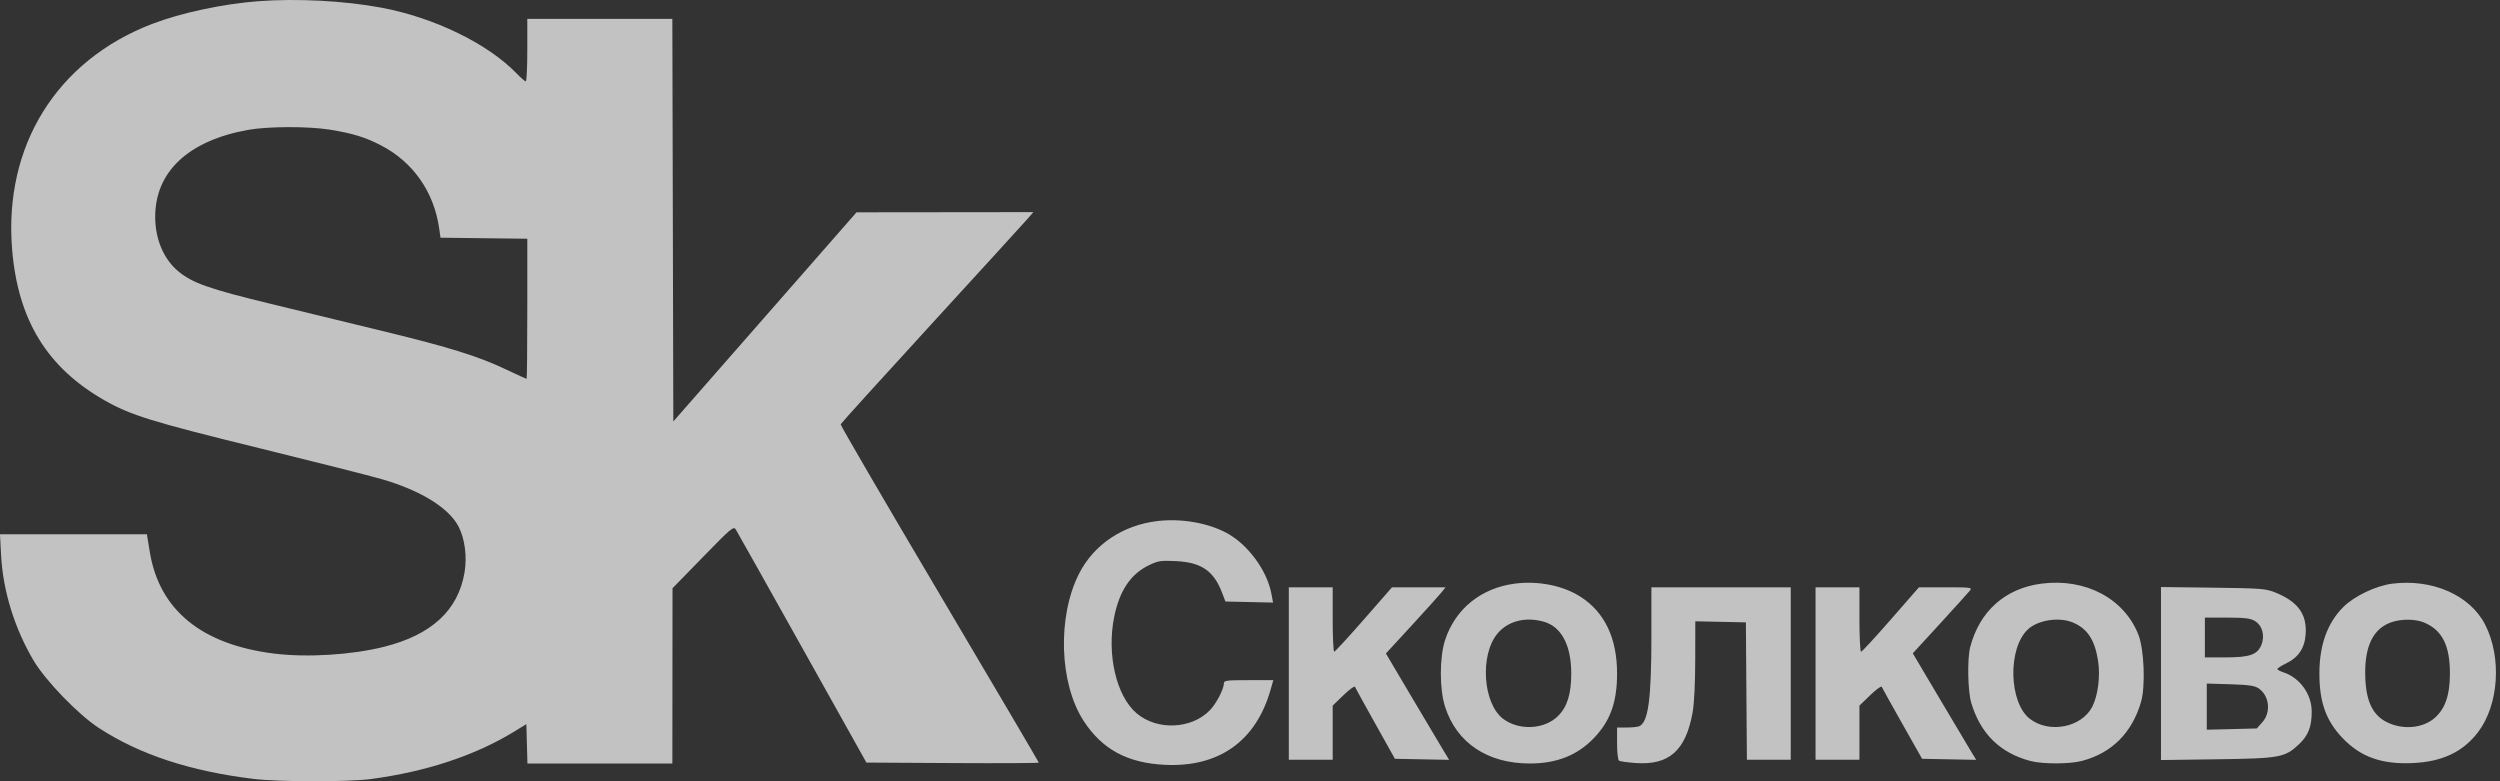 <svg width="128" height="40" viewBox="0 0 128 40" fill="none" xmlns="http://www.w3.org/2000/svg">
<rect x="0" y="0" width="128" height="40" fill="#333333" stroke="none"/>
<path opacity="0.7" fill-rule="evenodd" clip-rule="evenodd" d="M13.22 0.062C11.43 0.196 9.264 0.659 7.798 1.221C2.905 3.096 0.187 7.465 0.62 12.761C0.915 16.38 2.407 18.818 5.354 20.498C6.691 21.26 7.783 21.597 13.261 22.942C16.168 23.656 19.008 24.375 19.572 24.54C21.558 25.121 22.989 26.01 23.482 26.967C23.8 27.586 23.919 28.5 23.786 29.299C23.463 31.244 22.099 32.506 19.657 33.118C18.001 33.533 15.717 33.673 14.031 33.463C10.325 33.002 8.159 31.234 7.671 28.269L7.521 27.353H3.76H0L0.057 28.445C0.152 30.25 0.747 32.177 1.715 33.812C2.332 34.855 4.011 36.59 5.063 37.273C7.163 38.638 9.728 39.482 12.976 39.879C14.27 40.037 17.817 40.041 18.986 39.887C21.815 39.512 24.323 38.683 26.314 37.465L26.95 37.076L26.977 38.084L27.005 39.092H30.715H34.425L34.429 34.605L34.433 30.118L35.993 28.518C37.443 27.029 37.561 26.93 37.673 27.111C37.74 27.218 39.272 29.946 41.077 33.174L44.36 39.044L48.773 39.069C51.2 39.083 53.186 39.072 53.186 39.046C53.186 39.019 50.897 35.13 48.099 30.404C45.3 25.679 43.025 21.772 43.042 21.724C43.059 21.675 45.139 19.379 47.665 16.622C50.191 13.864 52.404 11.44 52.583 11.235L52.908 10.861L48.381 10.866L43.854 10.871L39.164 16.225L34.474 21.579L34.449 11.272L34.424 0.965H30.711H26.998V2.566C26.998 3.446 26.963 4.167 26.921 4.167C26.878 4.167 26.669 3.986 26.456 3.766C24.98 2.235 22.222 0.894 19.516 0.391C17.619 0.038 15.212 -0.088 13.22 0.062ZM16.885 6.638C18.061 6.828 18.706 7.027 19.511 7.445C21.148 8.294 22.216 9.817 22.485 11.687L22.555 12.17L24.776 12.197L26.998 12.223V15.81C26.998 17.784 26.982 19.398 26.962 19.398C26.942 19.398 26.466 19.18 25.905 18.914C24.49 18.243 23.016 17.783 19.719 16.981C18.16 16.603 15.524 15.962 13.86 15.557C10.712 14.792 9.875 14.499 9.151 13.91C8.389 13.29 7.946 12.258 7.946 11.103C7.946 8.79 9.647 7.198 12.707 6.649C13.717 6.467 15.796 6.462 16.885 6.638ZM59.293 26.674C57.504 26.876 56.01 27.872 55.248 29.371C54.128 31.574 54.234 34.989 55.482 36.91C56.427 38.364 57.721 39.065 59.635 39.159C62.401 39.295 64.297 37.954 65.048 35.333L65.194 34.824H63.929C62.791 34.824 62.664 34.841 62.662 34.993C62.658 35.287 62.275 36.023 61.95 36.36C61.008 37.337 59.245 37.413 58.195 36.521C57.147 35.63 56.653 33.478 57.053 31.551C57.328 30.232 57.895 29.392 58.812 28.946C59.294 28.712 59.425 28.692 60.205 28.729C61.507 28.791 62.141 29.224 62.569 30.345L62.742 30.797L63.961 30.825L65.181 30.852L65.094 30.39C64.868 29.192 63.874 27.852 62.783 27.276C61.822 26.769 60.489 26.539 59.293 26.674ZM77.566 29.881C75.831 30.104 74.502 31.181 73.985 32.782C73.699 33.669 73.7 35.288 73.988 36.188C74.577 38.03 76.154 39.088 78.314 39.091C79.715 39.093 80.785 38.664 81.64 37.756C82.457 36.889 82.794 35.934 82.794 34.484C82.794 32.676 82.162 31.349 80.925 30.555C80.031 29.981 78.764 29.727 77.566 29.881ZM104.534 29.881C102.673 30.119 101.356 31.288 100.876 33.126C100.718 33.73 100.749 35.388 100.931 35.994C101.399 37.562 102.404 38.55 103.949 38.96C104.581 39.128 105.96 39.127 106.602 38.957C108.125 38.554 109.156 37.524 109.619 35.945C109.855 35.138 109.782 33.251 109.485 32.495C108.758 30.641 106.774 29.594 104.534 29.881ZM122.477 29.885C121.653 29.989 120.543 30.518 119.984 31.073C119.162 31.89 118.753 33.024 118.753 34.484C118.753 35.951 119.092 36.899 119.935 37.784C120.862 38.757 121.937 39.141 123.533 39.069C125.045 39.001 126.107 38.498 126.879 37.482C127.941 36.085 128.099 33.654 127.236 31.975C126.463 30.47 124.535 29.624 122.477 29.885ZM65.987 34.484V38.898H67.11H68.234V37.513V36.127L68.783 35.596C69.085 35.305 69.35 35.11 69.373 35.163C69.395 35.217 69.864 36.068 70.416 37.055L71.419 38.85L72.808 38.877L74.196 38.904L73.914 38.44C73.758 38.185 73.03 36.96 72.295 35.717L70.958 33.458L72.259 32.045C72.974 31.267 73.662 30.505 73.786 30.351L74.013 30.07H72.642H71.271L69.829 31.719C69.036 32.626 68.353 33.368 68.311 33.368C68.269 33.368 68.234 32.626 68.234 31.719V30.07H67.11H65.987V34.484ZM84.552 32.522C84.552 35.823 84.39 37.007 83.913 37.189C83.826 37.222 83.538 37.249 83.274 37.249H82.794V38.068C82.794 38.527 82.838 38.914 82.894 38.949C82.95 38.983 83.322 39.035 83.721 39.065C85.451 39.195 86.309 38.44 86.662 36.476C86.742 36.029 86.794 34.983 86.796 33.778L86.8 31.811L88.095 31.838L89.389 31.865L89.415 35.382L89.441 38.898H90.563H91.686V34.484V30.07H88.119H84.552V32.522ZM92.956 34.484V38.898H94.08H95.203V37.513V36.127L95.752 35.596C96.055 35.305 96.32 35.11 96.343 35.163C96.365 35.217 96.84 36.068 97.397 37.055L98.41 38.85L99.797 38.877L101.183 38.904L100.986 38.586C100.878 38.411 100.147 37.184 99.362 35.859L97.935 33.45L99.33 31.93C100.097 31.093 100.785 30.333 100.858 30.24C100.985 30.08 100.913 30.07 99.621 30.07H98.25L96.81 31.719C96.018 32.626 95.333 33.368 95.287 33.368C95.241 33.368 95.203 32.626 95.203 31.719V30.07H94.08H92.956V34.484ZM110.642 34.485V38.914L113.5 38.875C116.751 38.832 116.995 38.786 117.729 38.085C118.191 37.643 118.362 37.193 118.359 36.424C118.356 35.541 117.751 34.7 116.923 34.428C116.747 34.371 116.603 34.292 116.603 34.253C116.603 34.215 116.797 34.09 117.033 33.976C117.685 33.661 118.004 33.184 118.051 32.451C118.116 31.436 117.645 30.798 116.487 30.332C116.008 30.139 115.761 30.12 113.305 30.089L110.642 30.056V34.485ZM115.442 31.79C115.833 32.019 115.978 32.554 115.779 33.029C115.569 33.527 115.178 33.659 113.919 33.659H112.89V32.641V31.622H114.023C114.921 31.622 115.215 31.657 115.442 31.79ZM79.029 31.827C79.941 32.079 80.448 33.028 80.448 34.484C80.448 35.535 80.243 36.191 79.768 36.663C79.074 37.352 77.77 37.417 76.96 36.804C75.925 36.02 75.759 33.536 76.669 32.44C77.201 31.799 78.089 31.568 79.029 31.827ZM106.125 31.869C106.871 32.179 107.253 32.757 107.42 33.828C107.544 34.617 107.418 35.611 107.122 36.187C106.579 37.243 104.935 37.566 103.94 36.813C102.85 35.987 102.784 33.191 103.832 32.22C104.346 31.744 105.425 31.579 106.125 31.869ZM124.106 31.87C125.047 32.259 125.447 33.061 125.436 34.533C125.427 35.614 125.188 36.294 124.653 36.761C124.039 37.296 123.009 37.382 122.188 36.965C121.434 36.584 121.098 35.8 121.098 34.424C121.098 33.023 121.538 32.177 122.43 31.861C122.937 31.682 123.662 31.686 124.106 31.87ZM115.635 35.239C116.194 35.612 116.289 36.469 115.83 36.981L115.545 37.297L114.266 37.33L112.987 37.361V36.18V34.998L114.184 35.034C115.118 35.062 115.437 35.107 115.635 35.239Z" fill="white"/>
</svg>
